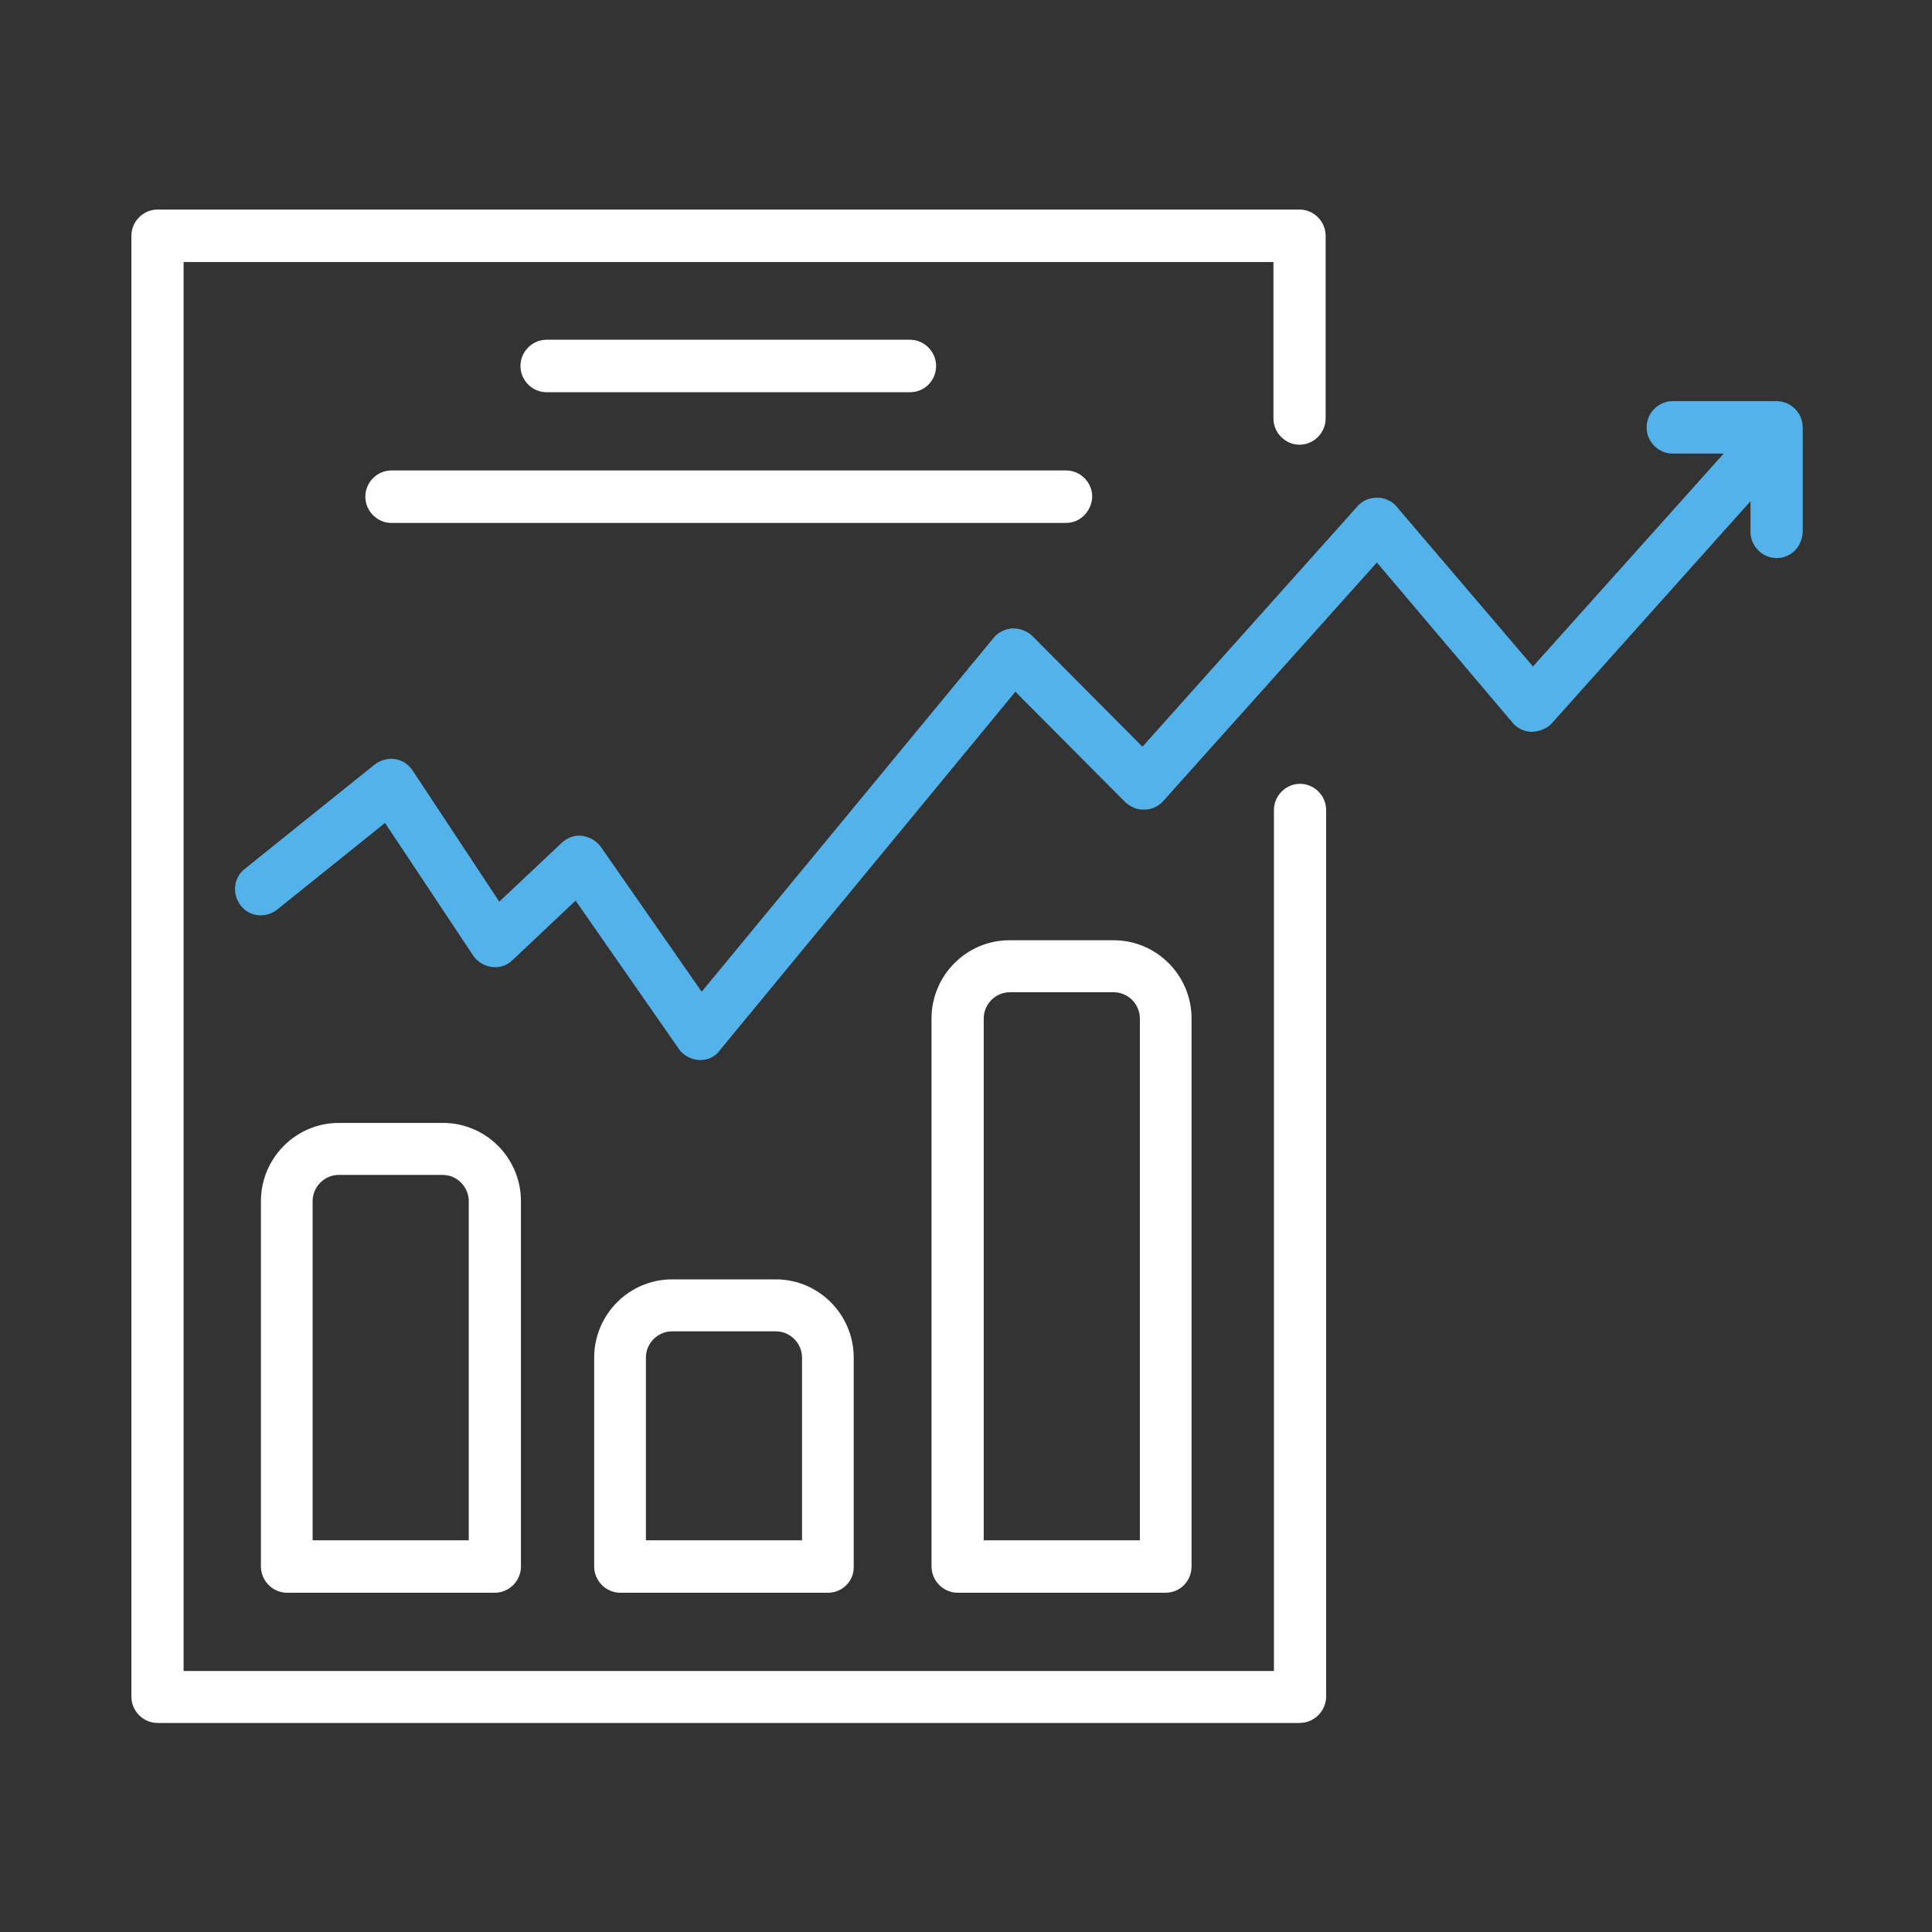 <?xml version="1.0" encoding="UTF-8"?>
<svg width="75px" height="75px" viewBox="0 0 75 75" version="1.1" xmlns="http://www.w3.org/2000/svg" xmlns:xlink="http://www.w3.org/1999/xlink">
    <rect x="0" y="0" width="75" height="75" fill="#333333" stroke="none"/>
    <!-- Generator: Sketch 53.2 (72643) - https://sketchapp.com -->
    <title>trend-white</title>
    <desc>Created with Sketch.</desc>
    <g id="trend-white" stroke="none" stroke-width="1" fill="none" fill-rule="evenodd">
        <g id="trend-blue-w" transform="translate(5, 8)" fill-rule="nonzero">
            <g id="Layer-1">
                <path d="M45.448,58.885 L1.114,58.885 C0.56,58.885 0.101,58.423 0.101,57.866 L0.101,1.153 C0.101,0.596 0.56,0.135 1.114,0.135 L45.448,0.135 C46.003,0.135 46.461,0.596 46.461,1.153 L46.461,8.245 C46.461,8.802 46.003,9.263 45.448,9.263 C44.894,9.263 44.435,8.802 44.435,8.245 L44.435,2.172 L2.128,2.172 L2.128,56.867 L44.454,56.867 L44.454,23.446 C44.454,22.889 44.913,22.428 45.467,22.428 C46.022,22.428 46.481,22.889 46.481,23.446 L46.481,57.885 C46.461,58.443 46.003,58.885 45.448,58.885 L45.448,58.885 Z" id="svg_2" fill="#FFFFFF"></path>
                <path d="M14.21,53.83 L6.142,53.83 C5.588,53.83 5.129,53.369 5.129,52.812 L5.129,38.629 C5.129,36.957 6.486,35.592 8.15,35.592 L12.203,35.592 C13.866,35.592 15.223,36.957 15.223,38.629 L15.223,52.812 C15.223,53.369 14.764,53.83 14.21,53.83 Z M7.156,51.793 L13.197,51.793 L13.197,38.629 C13.197,38.071 12.738,37.61 12.183,37.61 L8.15,37.61 C7.595,37.61 7.136,38.071 7.136,38.629 L7.136,51.793 L7.156,51.793 L7.156,51.793 Z" id="svg_3" fill="#FFFFFF"></path>
                <path d="M27.147,53.83 L19.079,53.83 C18.525,53.83 18.066,53.369 18.066,52.812 L18.066,44.702 C18.066,43.03 19.424,41.665 21.087,41.665 L25.121,41.665 C26.784,41.665 28.141,43.03 28.141,44.702 L28.141,52.812 C28.16,53.369 27.701,53.83 27.147,53.83 L27.147,53.83 Z M20.093,51.793 L26.134,51.793 L26.134,44.702 C26.134,44.144 25.675,43.683 25.121,43.683 L21.087,43.683 C20.532,43.683 20.074,44.144 20.074,44.702 L20.074,51.793 L20.093,51.793 L20.093,51.793 Z" id="svg_4" fill="#FFFFFF"></path>
                <path d="M40.243,53.83 L32.175,53.83 C31.621,53.83 31.162,53.369 31.162,52.812 L31.162,31.537 C31.162,29.865 32.519,28.501 34.182,28.501 L38.235,28.501 C39.899,28.501 41.256,29.865 41.256,31.537 L41.256,52.812 C41.256,53.369 40.816,53.83 40.243,53.83 Z M33.207,51.793 L39.249,51.793 L39.249,31.537 C39.249,30.98 38.79,30.519 38.235,30.519 L34.201,30.519 C33.647,30.519 33.188,30.98 33.188,31.537 L33.188,51.793 L33.207,51.793 L33.207,51.793 Z" id="svg_5" fill="#FFFFFF"></path>
                <path d="M22.182,33.151 C22.163,33.151 22.163,33.151 22.144,33.151 C21.838,33.132 21.532,32.979 21.36,32.729 L17.345,26.963 L14.898,29.269 C14.688,29.481 14.382,29.577 14.095,29.538 C13.808,29.5 13.541,29.346 13.369,29.096 L9.947,23.946 L5.76,27.309 C5.32,27.655 4.689,27.597 4.345,27.155 C4.001,26.713 4.058,26.079 4.498,25.733 L9.545,21.678 C9.775,21.505 10.061,21.428 10.329,21.467 C10.616,21.505 10.864,21.678 11.017,21.909 L14.382,27.002 L16.81,24.715 C17.02,24.522 17.307,24.407 17.594,24.446 C17.881,24.484 18.148,24.638 18.32,24.868 L22.239,30.499 L33.576,16.758 C33.748,16.547 34.016,16.412 34.303,16.393 C34.589,16.393 34.857,16.489 35.067,16.681 L39.35,20.986 L47.704,11.646 C47.895,11.435 48.144,11.32 48.469,11.32 C48.756,11.32 49.042,11.454 49.214,11.665 L54.51,17.873 L62.807,8.61 C63.189,8.187 63.82,8.168 64.222,8.533 C64.642,8.898 64.661,9.551 64.298,9.955 L55.236,20.083 C55.045,20.294 54.758,20.391 54.472,20.41 C54.185,20.41 53.898,20.275 53.726,20.064 L48.45,13.837 L40.153,23.1 C39.961,23.312 39.713,23.427 39.426,23.427 C39.158,23.446 38.891,23.331 38.681,23.139 L34.417,18.853 L22.947,32.767 C22.775,33.017 22.488,33.151 22.182,33.151 L22.182,33.151 Z" id="svg_7" fill="#52B2E9"></path>
                <path d="M63.968,13.664 C63.413,13.664 62.954,13.203 62.954,12.646 L62.954,9.609 L59.934,9.609 C59.379,9.609 58.921,9.148 58.921,8.591 C58.921,8.033 59.379,7.572 59.934,7.572 L63.968,7.572 C64.522,7.572 64.981,8.033 64.981,8.591 L64.981,12.646 C64.962,13.222 64.522,13.664 63.968,13.664 L63.968,13.664 Z" id="svg_8" fill="#52B2E9"></path>
                <path d="M30.326,7.226 L16.217,7.226 C15.663,7.226 15.204,6.765 15.204,6.207 C15.204,5.65 15.663,5.189 16.217,5.189 L30.326,5.189 C30.881,5.189 31.339,5.65 31.339,6.207 C31.339,6.765 30.9,7.226 30.326,7.226 Z" id="svg_9" fill="#FFFFFF"></path>
                <path d="M36.386,12.3 L10.195,12.3 C9.641,12.3 9.182,11.838 9.182,11.281 C9.182,10.724 9.641,10.263 10.195,10.263 L36.386,10.263 C36.941,10.263 37.4,10.724 37.4,11.281 C37.381,11.838 36.941,12.3 36.386,12.3 Z" id="svg_10" fill="#FFFFFF"></path>
            </g>
        </g>
    </g>
</svg>